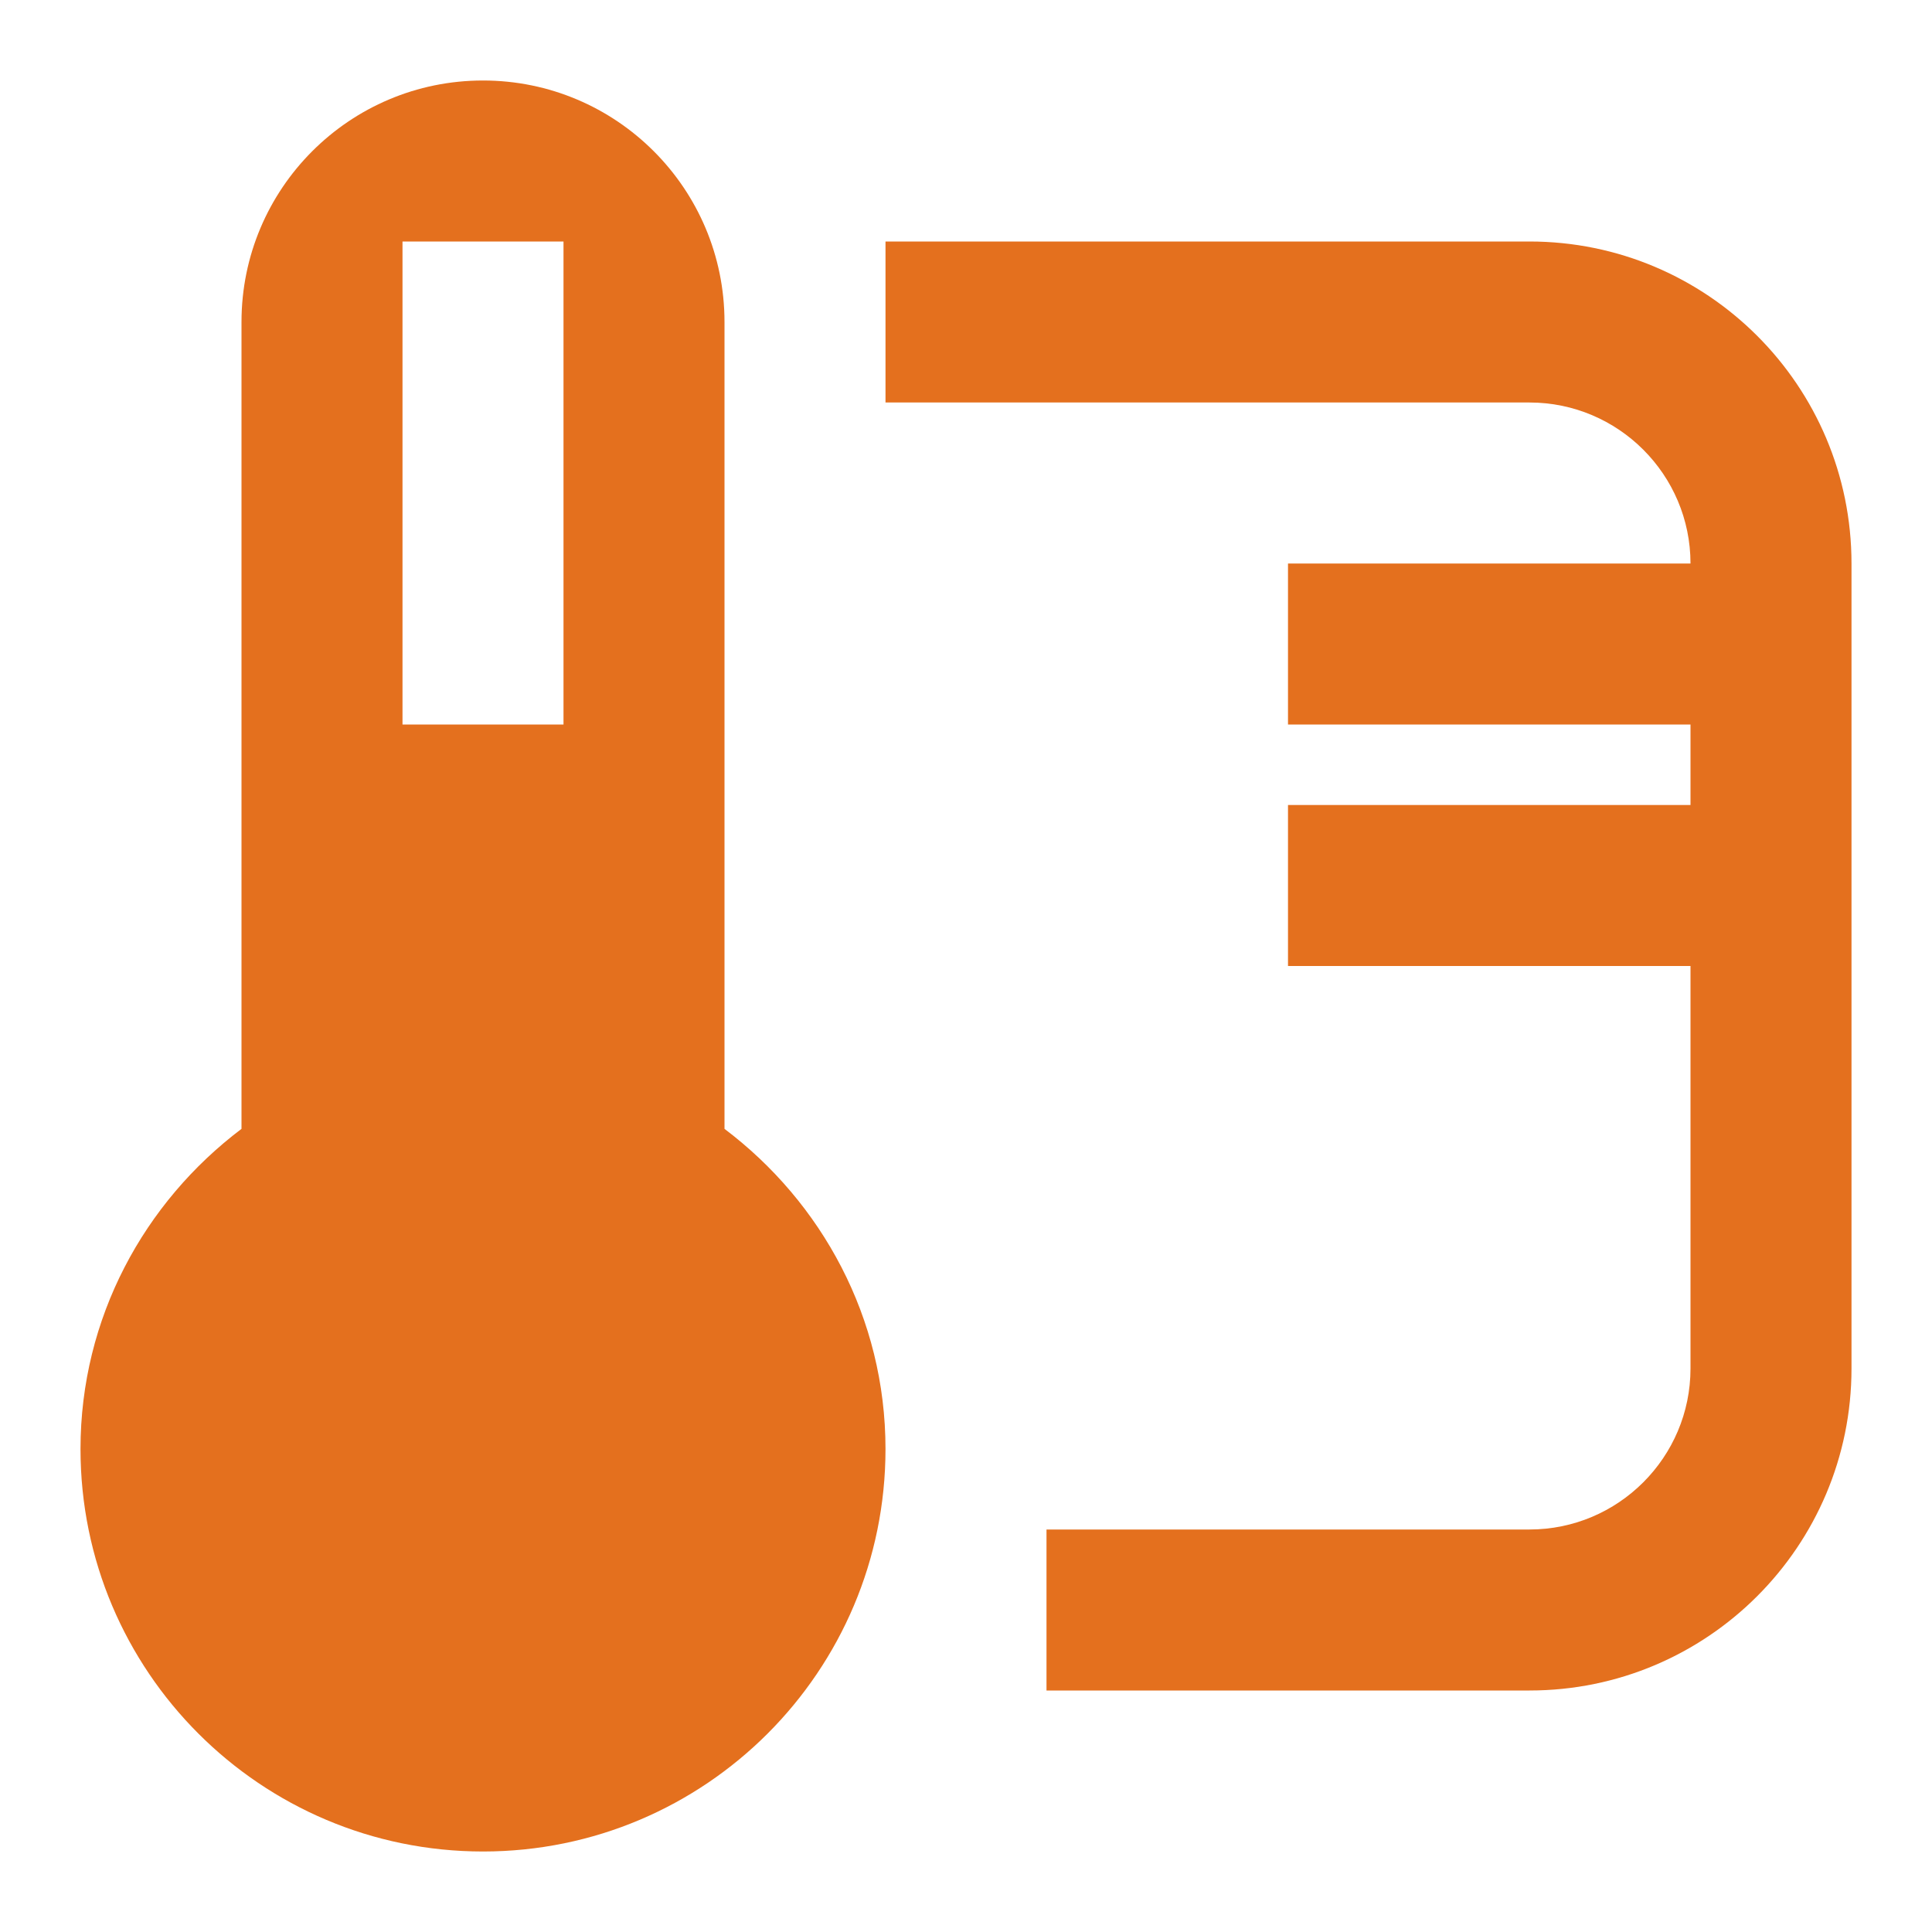 <svg xmlns="http://www.w3.org/2000/svg" width="24" height="24" viewBox="0 0 24 24">
  <path fill="#e4701e" fill-rule="evenodd" d="M9,14.023 L9,4 C9,2.343 7.657,1 6,1 C4.343,1 3,2.343 3,4 L3,14.023 C1.792,14.935 1,16.37 1,18 C1,20.761 3.239,23 6,23 C8.761,23 11,20.761 11,18 C11,16.37 10.208,14.935 9,14.023 Z M7,9 L5,9 L5,3 L7,3 L7,9 Z M11,3 L11,5 L19,5 C20.103,5 21,5.897 21,7 L16,7 L16,9 L21,9 L21,10 L16,10 L16,12 L21,12 L21,17 C21,18.103 20.103,19 19,19 L13,19 L13,21 L19,21 C21.209,21 23,19.209 23,17 L23,7 C23,4.791 21.209,3 19,3 L11,3 Z"/>
</svg>
